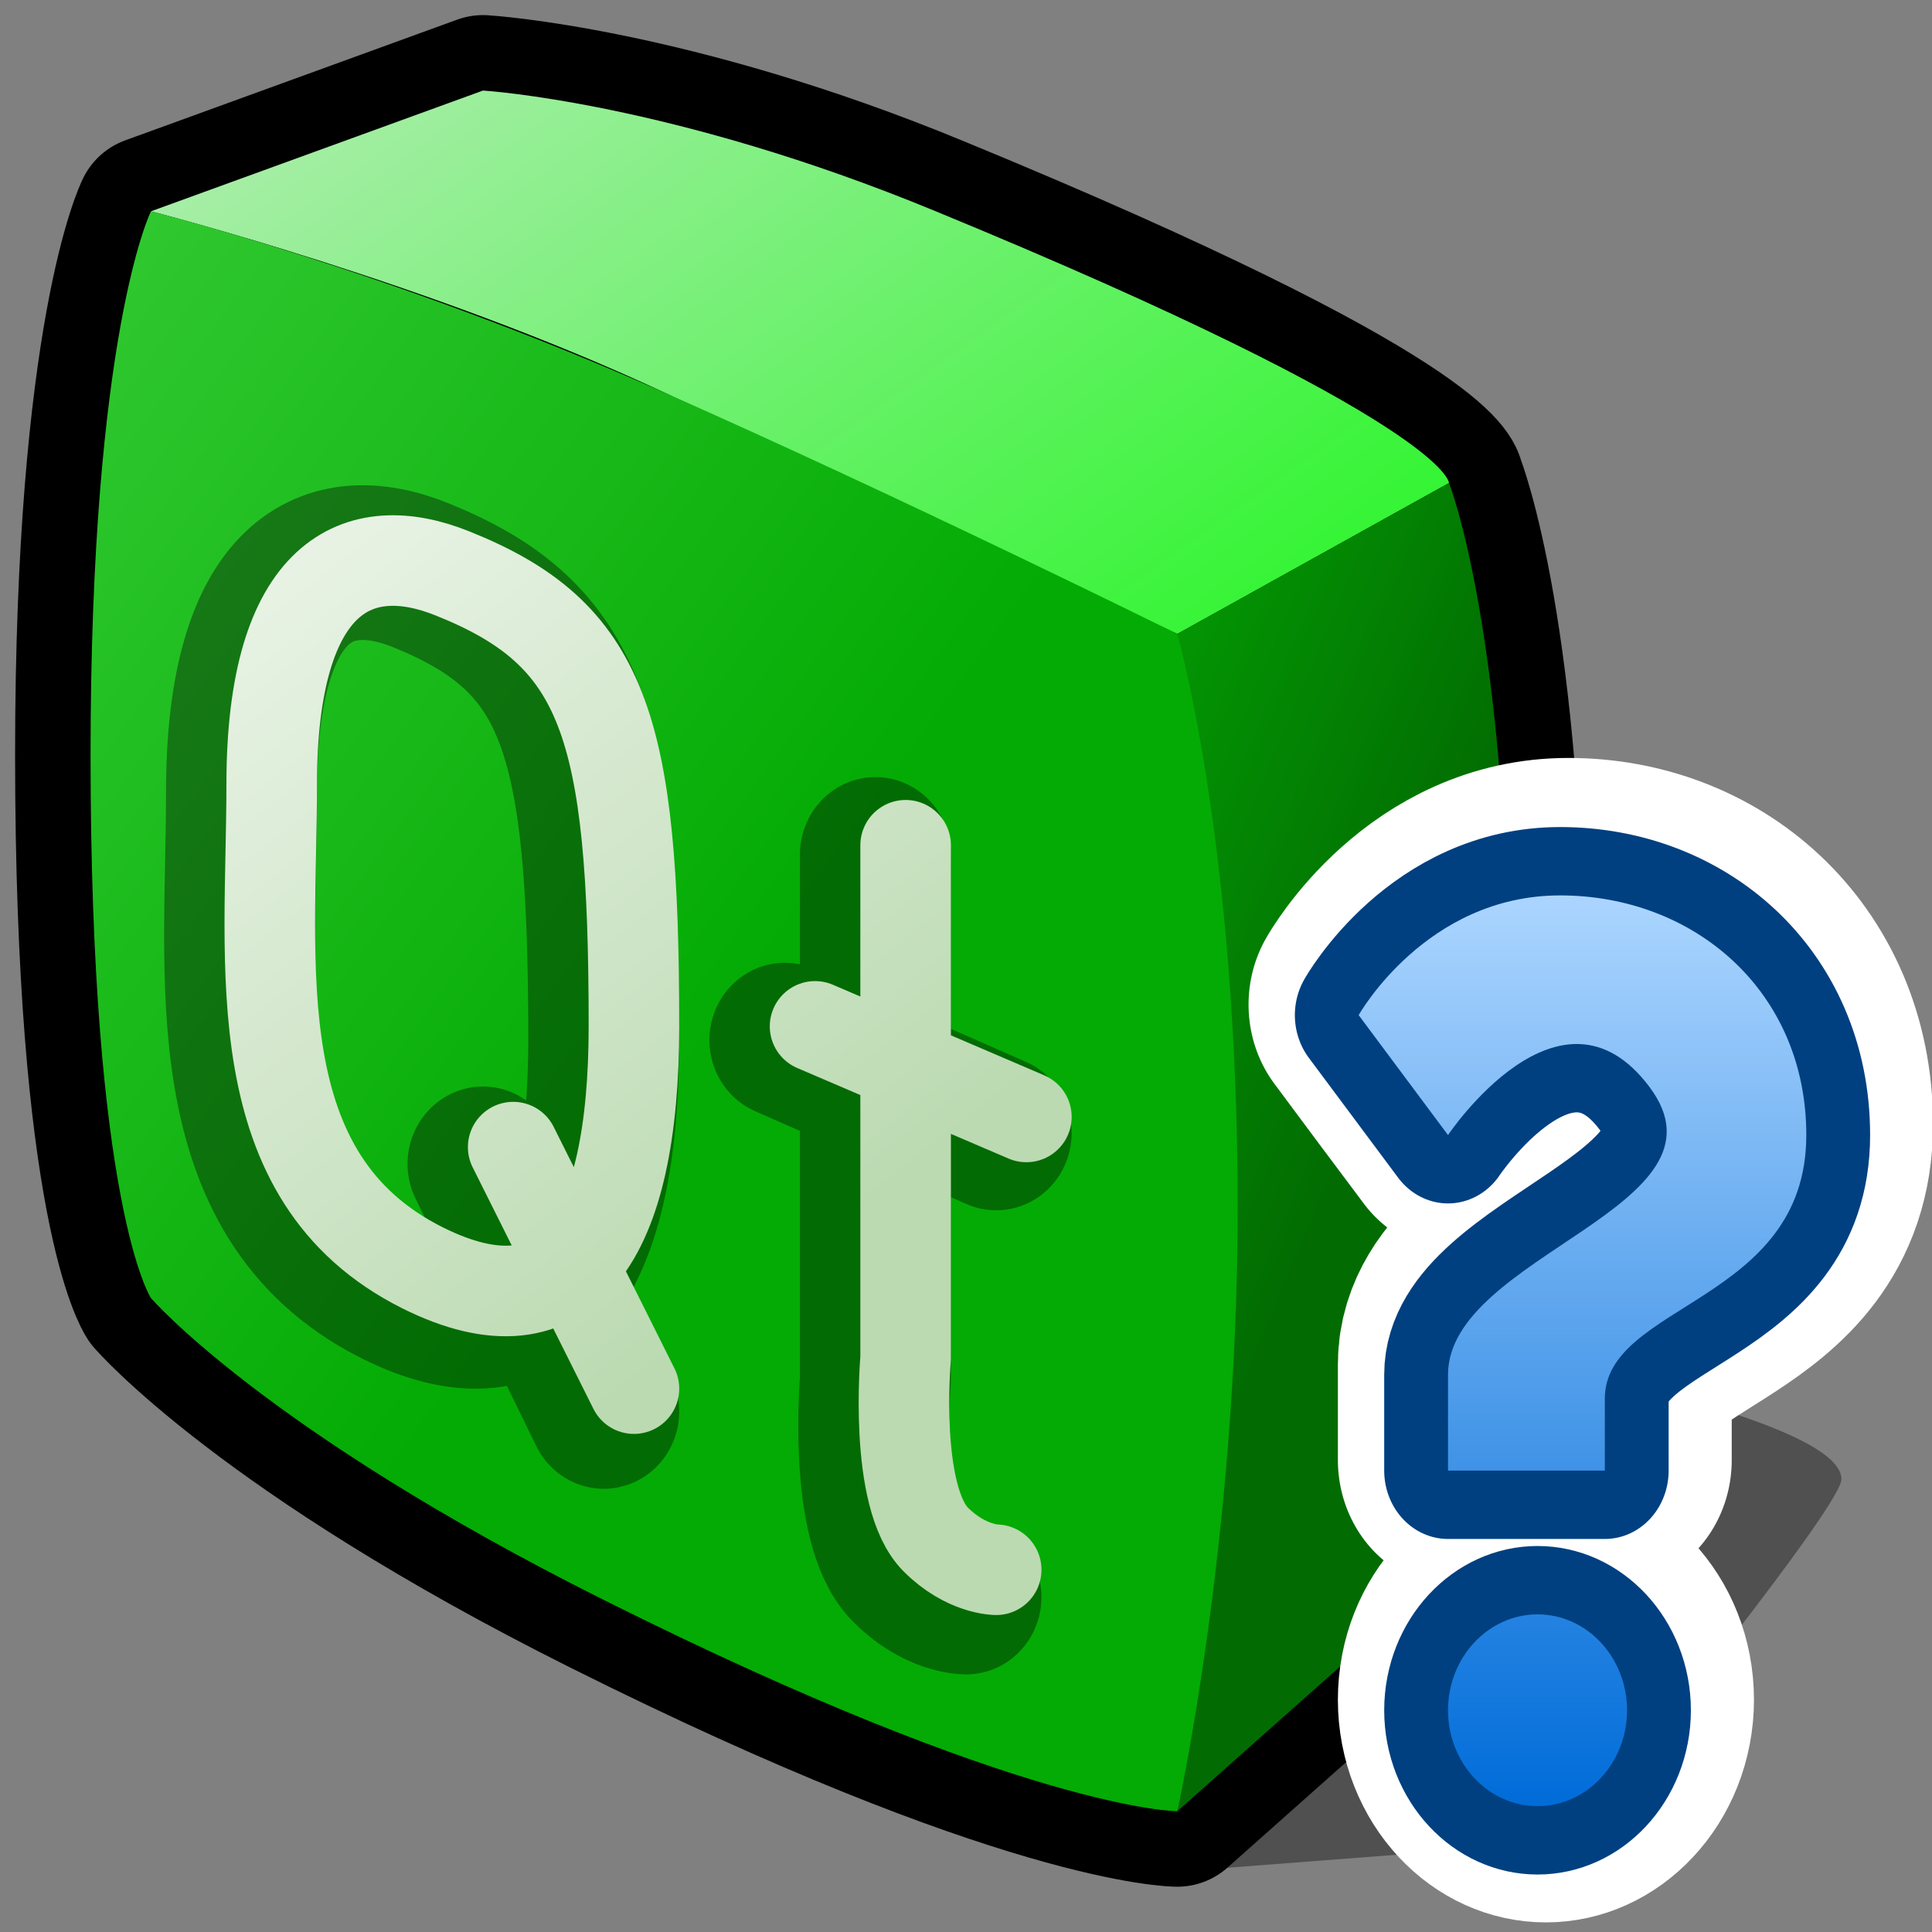 <?xml version="1.0" encoding="UTF-8" standalone="yes"?>
<svg version="1.1" width="64" height="64" color-interpolation="linearRGB"
     xmlns:svg="http://www.w3.org/2000/svg" xmlns="http://www.w3.org/2000/svg">
 <rect width="100%" height="100%" fill="#808080" stroke="none"/>
 <g>
  <path style="fill:#000000; fill-opacity:0.372"
        d="M42 62L55 61C55 61 64 50 64 49C64 47 53 45 53 45L52 52L42 62z"
        transform="matrix(1,0,0,1,-3,0)"
  />
  <path style="fill:none; stroke:#000000; stroke-width:5; stroke-linecap:round; stroke-linejoin:round"
        d="M8 7C8 7 16 9 25 13C32.92 16.5 42 21 42 21C42 21 44 28 44 40C44 51 42 60 42 60C42 60 37 60 23 53C11.78 47.39 8 43 8 43C8 43 6 40 6 25C6 11 8 7 8 7z
           M8 7L19 3C19 3 25.22 3.37 34 7C51 14 51 16 51 16L42 21C42 21 33.24 16.87 25 13C17.26 9.37 8 7 8 7z
           M42 60C42 60 43 52.99 43 39C43 30 42 21 42 21L51 16C51 16 53 21 53 34C53 48 51 52 51 52L42 60z"
        transform="matrix(1,0,0,1,-3,0)"
  />
  <linearGradient id="gradient0" gradientUnits="userSpaceOnUse" x1="43.24" y1="-27.06" x2="68.48" y2="8.26">
   <stop offset="0" stop-color="#c0ecc0"/>
   <stop offset="1" stop-color="#27f527"/>
  </linearGradient>
  <path style="fill:url(#gradient0)"
        d="M8 7L19 3C19 3 25.22 3.37 34 7C51 14 51 16 51 16L42 21C42 21 33.24 16.87 25 13C17.26 9.37 8 7 8 7z"
        transform="matrix(1,0,0,1,-3,0)"
  />
  <linearGradient id="gradient1" gradientUnits="userSpaceOnUse" x1="36.96" y1="-9.11" x2="62.96" y2="1.95">
   <stop offset="0.004" stop-color="#05ce05"/>
   <stop offset="1" stop-color="#026c02"/>
  </linearGradient>
  <path style="fill:url(#gradient1)"
        d="M42 60C42 60 43 52.99 43 39C43 30 42 21 42 21L51 16C51 16 53 21 53 34C53 48 51 52 51 52L42 60z"
        transform="matrix(1,0,0,1,-3,0)"
  />
  <linearGradient id="gradient2" gradientUnits="userSpaceOnUse" x1="-24.08" y1="-49.16" x2="48.98" y2="3.92">
   <stop offset="0" stop-color="#80ff80"/>
   <stop offset="1" stop-color="#04ab04"/>
  </linearGradient>
  <path style="fill:url(#gradient2)"
        d="M8 7C8 7 16 9 25 13C32.92 16.5 42 21 42 21C42 21 44 28 44 40C44 51 42 60 42 60C42 60 37 60 23 53C11.78 47.39 8 43 8 43C8 43 6 40 6 25C6 11 8 7 8 7z"
        transform="matrix(1,0,0,1,-3,0)"
  />
  <path style="fill:none; stroke:#000000; stroke-opacity:0.372; stroke-width:5; stroke-linecap:round; stroke-linejoin:round"
        d="M24 34C24 41 21.81 44.4 17 42C11 39 12 32 12 26C12 19 14.89 17.74 18 19C23 21 24 24 24 34z
           M20 38L24 46
           M33 28V45C33 45 32.59 49.59 34 51C35 52 36 52 36 52
           M30 34L37 37"
        transform="matrix(1,0,0,1.025,-4,-0.395)"
  />
  <linearGradient id="gradient3" gradientUnits="userSpaceOnUse" x1="14.41" y1="-1.76" x2="41.26" y2="32.91">
   <stop offset="0" stop-color="#ffffff"/>
   <stop offset="1" stop-color="#bbdab1"/>
  </linearGradient>
  <path style="fill:none; stroke:url(#gradient3); stroke-width:3; stroke-linecap:round; stroke-linejoin:round"
        d="M24 34C24 41 21.81 44.4 17 42C11 39 12 32 12 26C12 19 14.89 17.74 18 19C23 21 24 24 24 34z
           M20 38L24 46
           M33 28V45C33 45 32.59 49.59 34 51C35 52 36 52 36 52
           M30 34L37 37"
        transform="matrix(1,0,0,1,-3,0)"
  />
  <path style="fill:none; stroke:#ffffff; stroke-width:13; stroke-linecap:round; stroke-linejoin:round"
        d="M23.4 16.03C25.02 18.07 26.66 20.12 28.3 22.16C28.3 22.16 34.44 13.57 39.35 19.71C44.25 25.85 28.3 28.31 28.3 34.44C28.3 36.07 28.3 37.71 28.3 39.35C31.16 39.35 34.02 39.35 36.9 39.35C36.9 38.12 36.9 36.89 36.9 35.66C36.9 30.75 47.94 30.75 47.94 22.16C47.94 14.81 41.8 9.9 34.44 9.9C27.07 9.9 23.4 16.03 23.4 16.03V16.03z
           M33.21 46.71C30.5 46.71 28.3 48.9 28.3 51.62C28.3 54.32 30.5 56.52 33.21 56.52C35.91 56.52 38.12 54.32 38.12 51.62C38.12 48.9 35.91 46.71 33.21 46.71V46.71z"
        transform="matrix(0.604,0,0,0.647,31.152,22.908)"
  />
  <path style="fill:none; stroke:#004080; stroke-width:7; stroke-linecap:round; stroke-linejoin:round"
        d="M30.75 44.25C28.04 44.25 25.84 46.46 25.84 49.16C25.84 51.86 28.04 54.07 30.75 54.07C33.46 54.07 35.66 51.86 35.66 49.16C35.66 46.46 33.46 44.25 30.75 44.25V44.25z
           M20.94 13.57C22.57 15.62 24.21 17.66 25.84 19.71C25.84 19.71 31.99 11.12 36.9 17.26C41.8 23.39 25.84 25.85 25.84 31.98C25.84 33.61 25.84 35.25 25.84 36.89C28.71 36.89 31.57 36.89 34.44 36.89C34.44 35.66 34.44 34.44 34.44 33.21C34.44 28.31 45.49 28.31 45.49 19.71C45.49 12.35 39.35 7.44 31.99 7.44C24.62 7.44 20.94 13.57 20.94 13.57V13.57z"
        transform="matrix(0.604,0,0,0.647,32.36,24.848)"
  />
  <linearGradient id="gradient4" gradientUnits="userSpaceOnUse" x1="175.58" y1="7.44" x2="175.58" y2="54.06">
   <stop offset="0" stop-color="#abd5ff"/>
   <stop offset="1" stop-color="#006cd9"/>
  </linearGradient>
  <path style="fill:url(#gradient4)"
        d="M30.75 44.25C28.04 44.25 25.84 46.46 25.84 49.16C25.84 51.86 28.04 54.07 30.75 54.07C33.46 54.07 35.66 51.86 35.66 49.16C35.66 46.46 33.46 44.25 30.75 44.25V44.25z
           M20.94 13.57C22.57 15.62 24.21 17.66 25.84 19.71C25.84 19.71 31.99 11.12 36.9 17.26C41.8 23.39 25.84 25.85 25.84 31.98C25.84 33.61 25.84 35.25 25.84 36.89C28.71 36.89 31.57 36.89 34.44 36.89C34.44 35.66 34.44 34.44 34.44 33.21C34.44 28.31 45.49 28.31 45.49 19.71C45.49 12.35 39.35 7.44 31.99 7.44C24.62 7.44 20.94 13.57 20.94 13.57V13.57z"
        transform="matrix(0.604,0,0,0.647,32.36,24.848)"
  />
 </g>
</svg>

